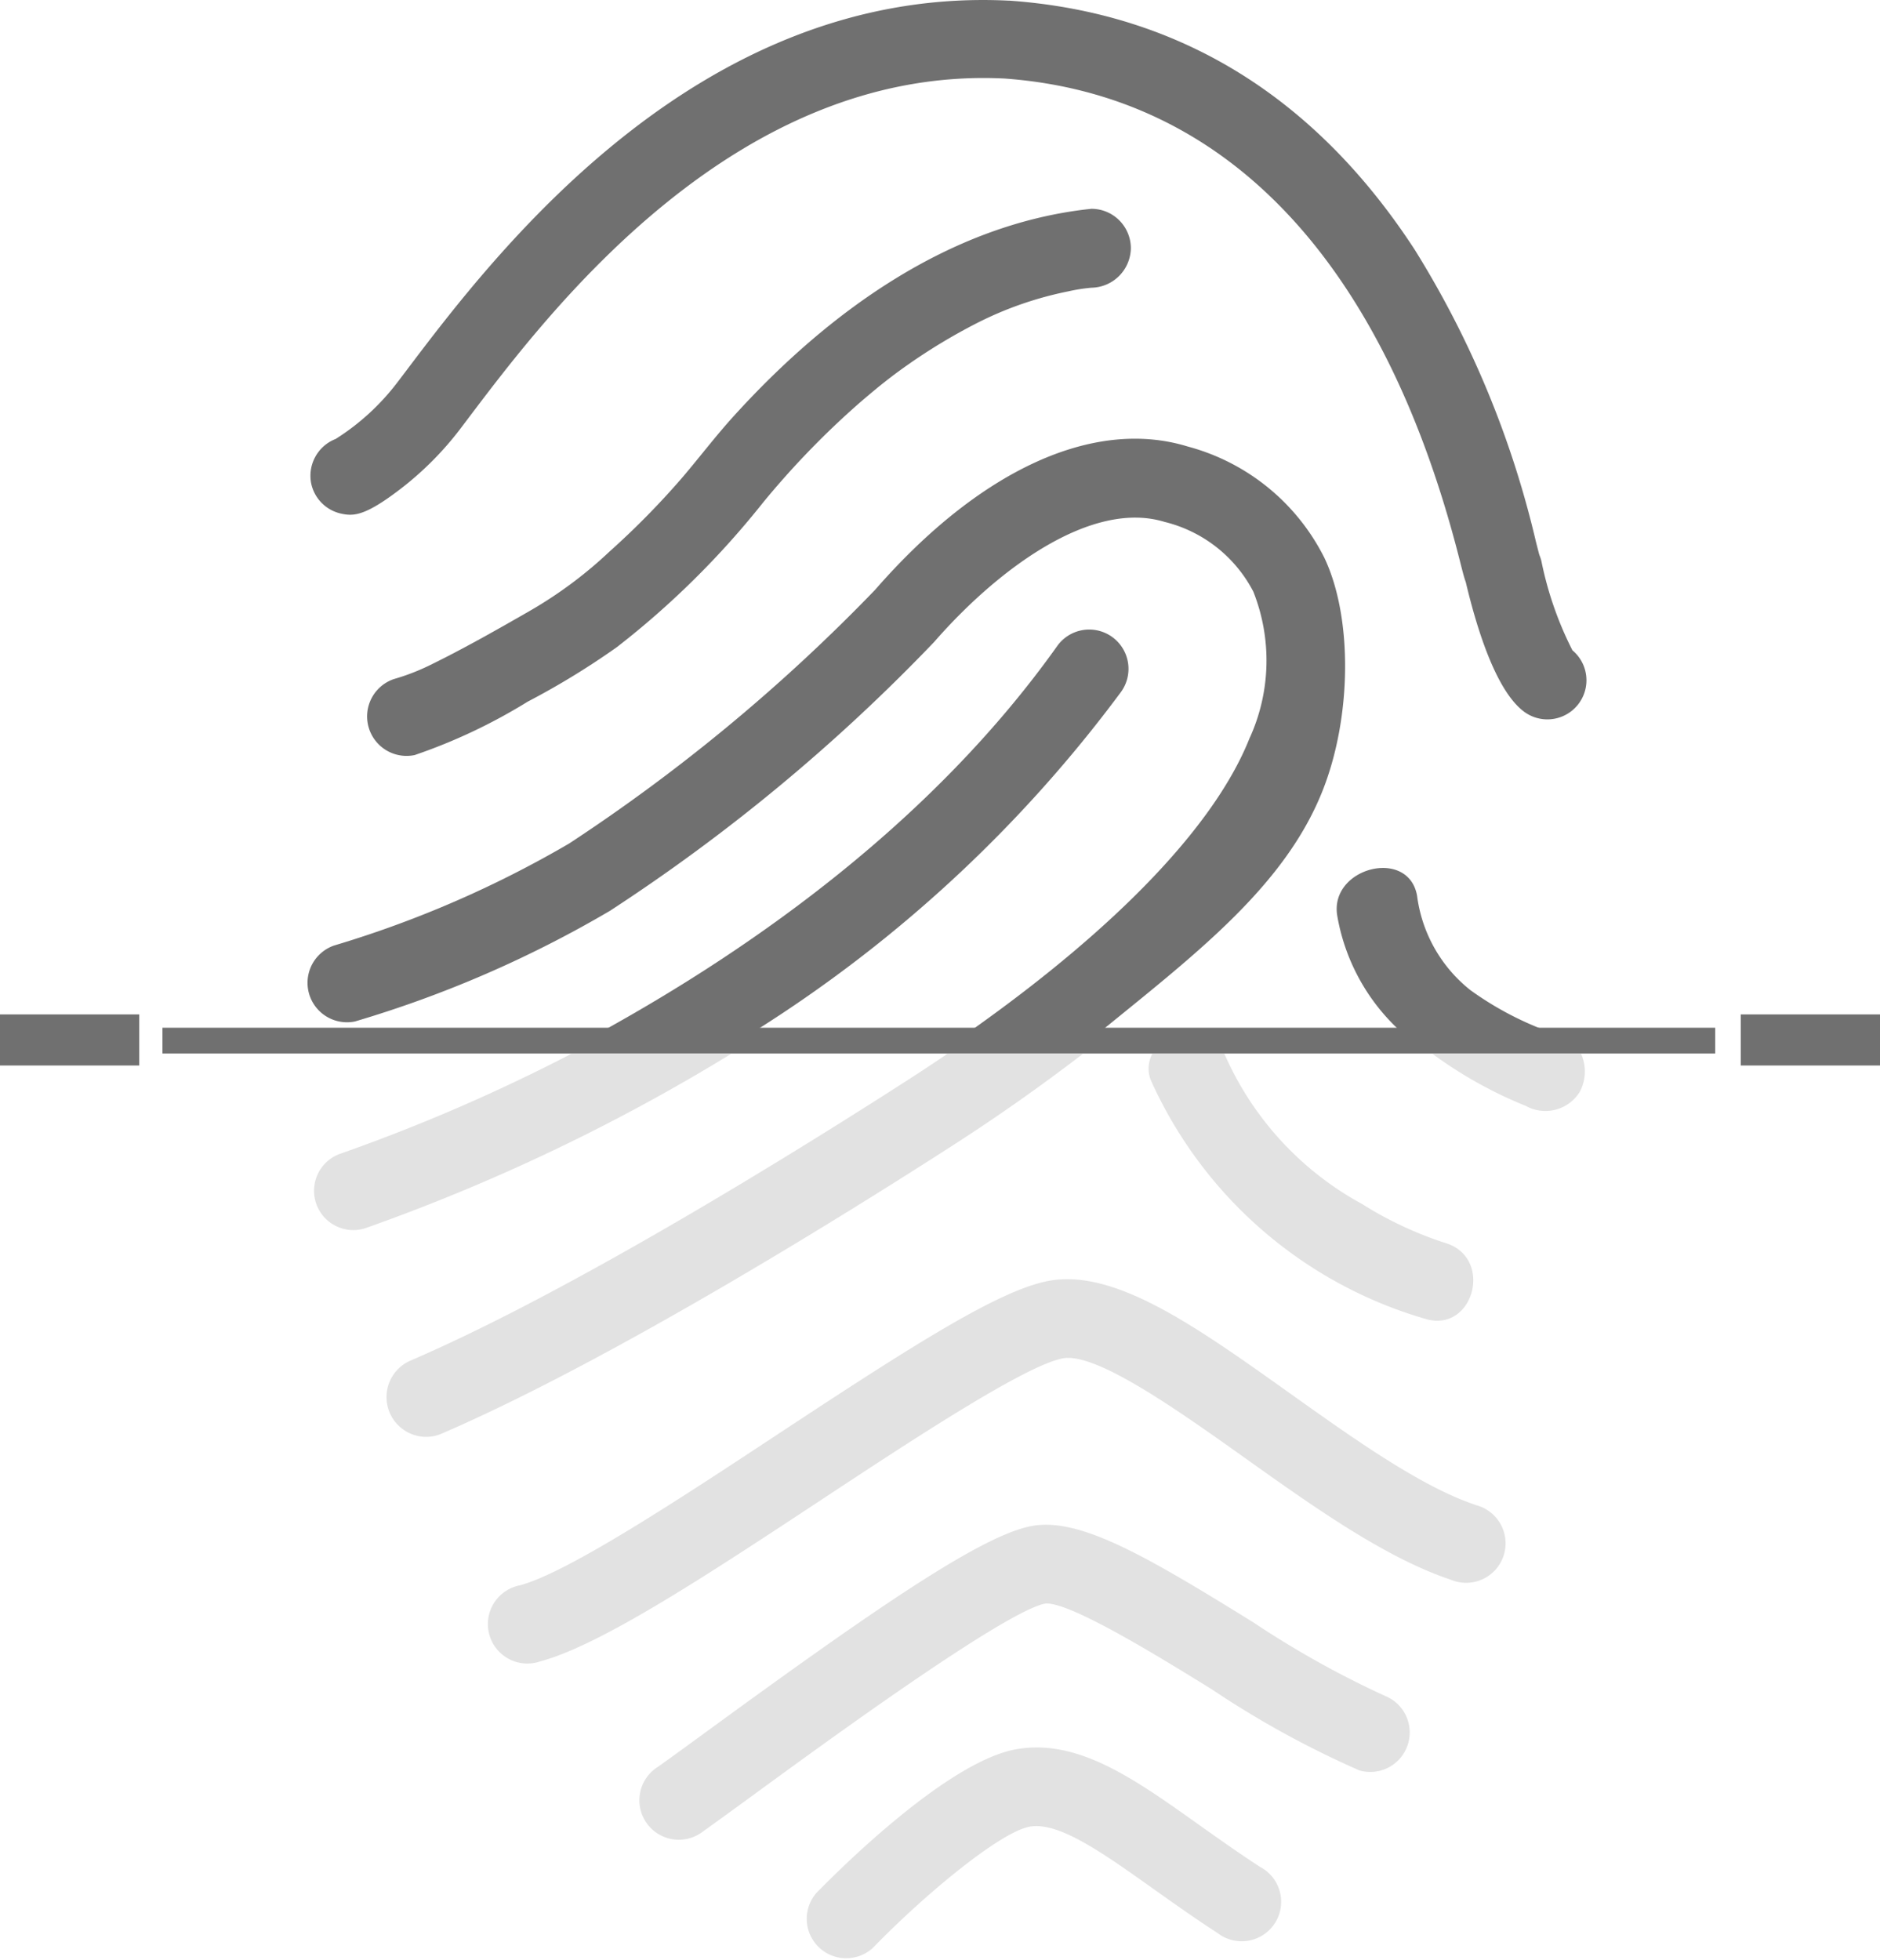 <svg xmlns="http://www.w3.org/2000/svg" width="81" height="84.429" viewBox="0 0 81 84.429">
    <defs>
        <style>
            .cls-1{fill:#707070}.cls-2{fill:#b7b7b7;opacity:.4}
        </style>
    </defs>
    <g id="fingerprint-currently-scanning" transform="translate(-40 156.451)">
        <g id="Group_3269" data-name="Group 3269" transform="translate(0 -170)">
            <g id="Group_3267" data-name="Group 3267">
                <path id="Path_674" d="M54.7 35.676c.531.115 1.023.108 2.533-1.047a13.822 13.822 0 0 0 2.58-2.581l.4-.529c3.432-4.539 11.466-15.165 23.07-14.587 9.569.694 16.353 7.88 19.617 20.782.111.438.178.707.254.914.5 2.11 1.335 4.738 2.539 5.6a1.684 1.684 0 0 0 2.054-2.666 15.029 15.029 0 0 1-1.333-3.83 1.708 1.708 0 0 0-.091-.278c-.031-.109-.091-.347-.146-.563a41.749 41.749 0 0 0-5.224-12.586c-4.3-6.6-10.171-10.206-17.444-10.727h-.036C70.071 12.9 61.272 24.532 57.517 29.5l-.395.521a10.134 10.134 0 0 1-2.662 2.439 1.7 1.7 0 0 0-1.047 1.94 1.686 1.686 0 0 0 1.287 1.276z" class="cls-1" data-name="Path 674"/>
                <path id="Path_675" d="M96.973 87.335c1.278-3.2 1.309-7.5.084-10.066a9.253 9.253 0 0 0-5.889-4.789c-4.051-1.242-8.962 1.011-13.462 6.173a76.994 76.994 0 0 1-13.188 10.933 46.307 46.307 0 0 1-10.118 4.39 1.7 1.7 0 0 0 .891 3.274 49.136 49.136 0 0 0 10.985-4.765A78.923 78.923 0 0 0 80.249 80.9c2.732-3.133 6.773-6.138 9.927-5.171A5.884 5.884 0 0 1 94 78.734a8.047 8.047 0 0 1-.174 6.34c-1.477 3.7-5.643 8.059-11.856 12.472h5.615c4.06-3.299 7.778-6.179 9.388-10.211z" class="cls-1" data-name="Path 675" transform="translate(0 -39.697)"/>
                <path id="Path_676" d="M71.617 51.47c-.77.847-1.46 1.758-2.2 2.627a34.7 34.7 0 0 1-3.15 3.207 18.369 18.369 0 0 1-3.414 2.546c-1.429.82-2.886 1.65-4.367 2.372a9.448 9.448 0 0 1-1.52.582 1.7 1.7 0 0 0 .9 3.272 23.967 23.967 0 0 0 4.869-2.3 33.363 33.363 0 0 0 3.848-2.353 37.04 37.04 0 0 0 6.278-6.206 36.407 36.407 0 0 1 3.847-4.025c.254-.229.513-.451.774-.67.133-.113.267-.222.4-.332l.366-.291a24.914 24.914 0 0 1 3.76-2.389 15.31 15.31 0 0 1 4.022-1.41 7.367 7.367 0 0 1 .993-.156 1.73 1.73 0 0 0 1.7-1.7 1.7 1.7 0 0 0-1.7-1.7c-6.128.642-11.368 4.475-15.406 8.926z" class="cls-1" data-name="Path 676" transform="translate(0 -20)"/>
                <path id="Path_677" d="M132.288 107.371a1.693 1.693 0 1 0-2.754-1.969c-5.359 7.524-13.032 12.944-19.53 16.539h6.558a58.174 58.174 0 0 0 15.726-14.57z" class="cls-1" data-name="Path 677" transform="translate(-44 -64)"/>
                <path id="Path_678" d="M238.355 150.205a6.2 6.2 0 0 1-2.3-4.067c-.372-2.1-3.807-1.206-3.436.879a8.741 8.741 0 0 0 2.684 4.924h6.288a13.884 13.884 0 0 1-3.236-1.736z" class="cls-1" data-name="Path 678" transform="translate(-135 -94)"/>
            </g>
            <path id="Rectangle_1760" d="M0 0h66.9v1.11H0z" class="cls-1" data-name="Rectangle 1760" transform="translate(47 57.823)"/>
            <path id="Rectangle_1762" d="M0 0h6v2.2H0z" class="cls-1" data-name="Rectangle 1762" transform="translate(40 57.249)"/>
            <g id="Group_3268" data-name="Group 3268">
                <path id="Path_679" d="M95.654 177.25h-5.839c-.548.371-1.106.742-1.682 1.112-4.05 2.607-14.245 9.008-21.445 12.1a1.713 1.713 0 0 0 .669 3.286 1.684 1.684 0 0 0 .669-.138c7.435-3.2 17.823-9.713 21.944-12.366a82.437 82.437 0 0 0 5.684-3.994z" class="cls-2" data-name="Path 679" transform="translate(-9 -118.301)"/>
                <path id="Path_680" d="M59.354 184.727a83.361 83.361 0 0 0 15.666-7.476h-6.888a77.424 77.424 0 0 1-9.88 4.277c-.075.025-.12.042-.137.049a1.693 1.693 0 0 0 1.179 3.173z" class="cls-2" data-name="Path 680" transform="translate(-3.52 -118.302)"/>
                <path id="Path_681" d="M123.585 218.383c-2.351-.784-5.226-2.83-8.007-4.81-4.027-2.868-7.5-5.344-10.338-4.856-2.129.368-5.849 2.743-11.721 6.612-4.233 2.791-9.032 5.952-11.118 6.514a1.7 1.7 0 1 0 .882 3.274c2.615-.7 7.224-3.74 12.1-6.955 3.942-2.6 8.847-5.829 10.431-6.1 1.44-.245 4.964 2.261 7.8 4.277 2.984 2.125 6.07 4.321 8.9 5.265a1.7 1.7 0 1 0 1.072-3.217z" class="cls-2" data-name="Path 681" transform="translate(-20 -140)"/>
                <path id="Path_682" d="M137.73 258.632a40.937 40.937 0 0 1-5.74-3.2c-4.541-2.807-7.426-4.51-9.5-4.151-2.1.362-6.5 3.357-13.9 8.756-.905.661-1.687 1.231-2.228 1.615a1.7 1.7 0 1 0 1.957 2.771c.565-.4 1.356-.976 2.272-1.646 2.943-2.149 10.761-7.857 12.456-8.15 1.058-.072 4.875 2.282 7.155 3.69a41.107 41.107 0 0 0 6.369 3.5 1.7 1.7 0 0 0 1.153-3.19z" class="cls-2" data-name="Path 682" transform="translate(-38 -172)"/>
                <path id="Path_683" d="M152.319 298.992c-.955-.621-1.833-1.245-2.683-1.848-2.788-1.984-5.2-3.7-7.839-3.241-2.975.512-7.71 5.258-8.63 6.2a1.7 1.7 0 0 0 2.443 2.356c2.276-2.344 5.51-5.007 6.767-5.222 1.24-.212 3.117 1.118 5.286 2.66.837.594 1.784 1.269 2.8 1.928a1.7 1.7 0 1 0 1.858-2.836z" class="cls-2" data-name="Path 683" transform="translate(-58 -205)"/>
                <path id="Path_684" d="M254.122 177.25h-6.4a18.4 18.4 0 0 0 4.022 2.243 1.739 1.739 0 0 0 2.319-.606 1.864 1.864 0 0 0 .059-1.637z" class="cls-2" data-name="Path 684" transform="translate(-146 -118.301)"/>
                <path id="Path_685" d="M219.285 185.4a15.831 15.831 0 0 1-3.6-1.683 13.522 13.522 0 0 1-5.836-6.258c-.03-.074-.068-.144-.1-.213h-3.1a1.357 1.357 0 0 0-.076 1.113 18.667 18.667 0 0 0 11.816 10.3c2.095.653 2.987-2.613.896-3.259z" class="cls-2" data-name="Path 685" transform="translate(-117 -118.301)"/>
            </g>
            <path id="Rectangle_1763" d="M0 0h6v2.2H0z" class="cls-1" data-name="Rectangle 1763" transform="translate(115 57.249)"/>
        </g>
    </g>
</svg>
